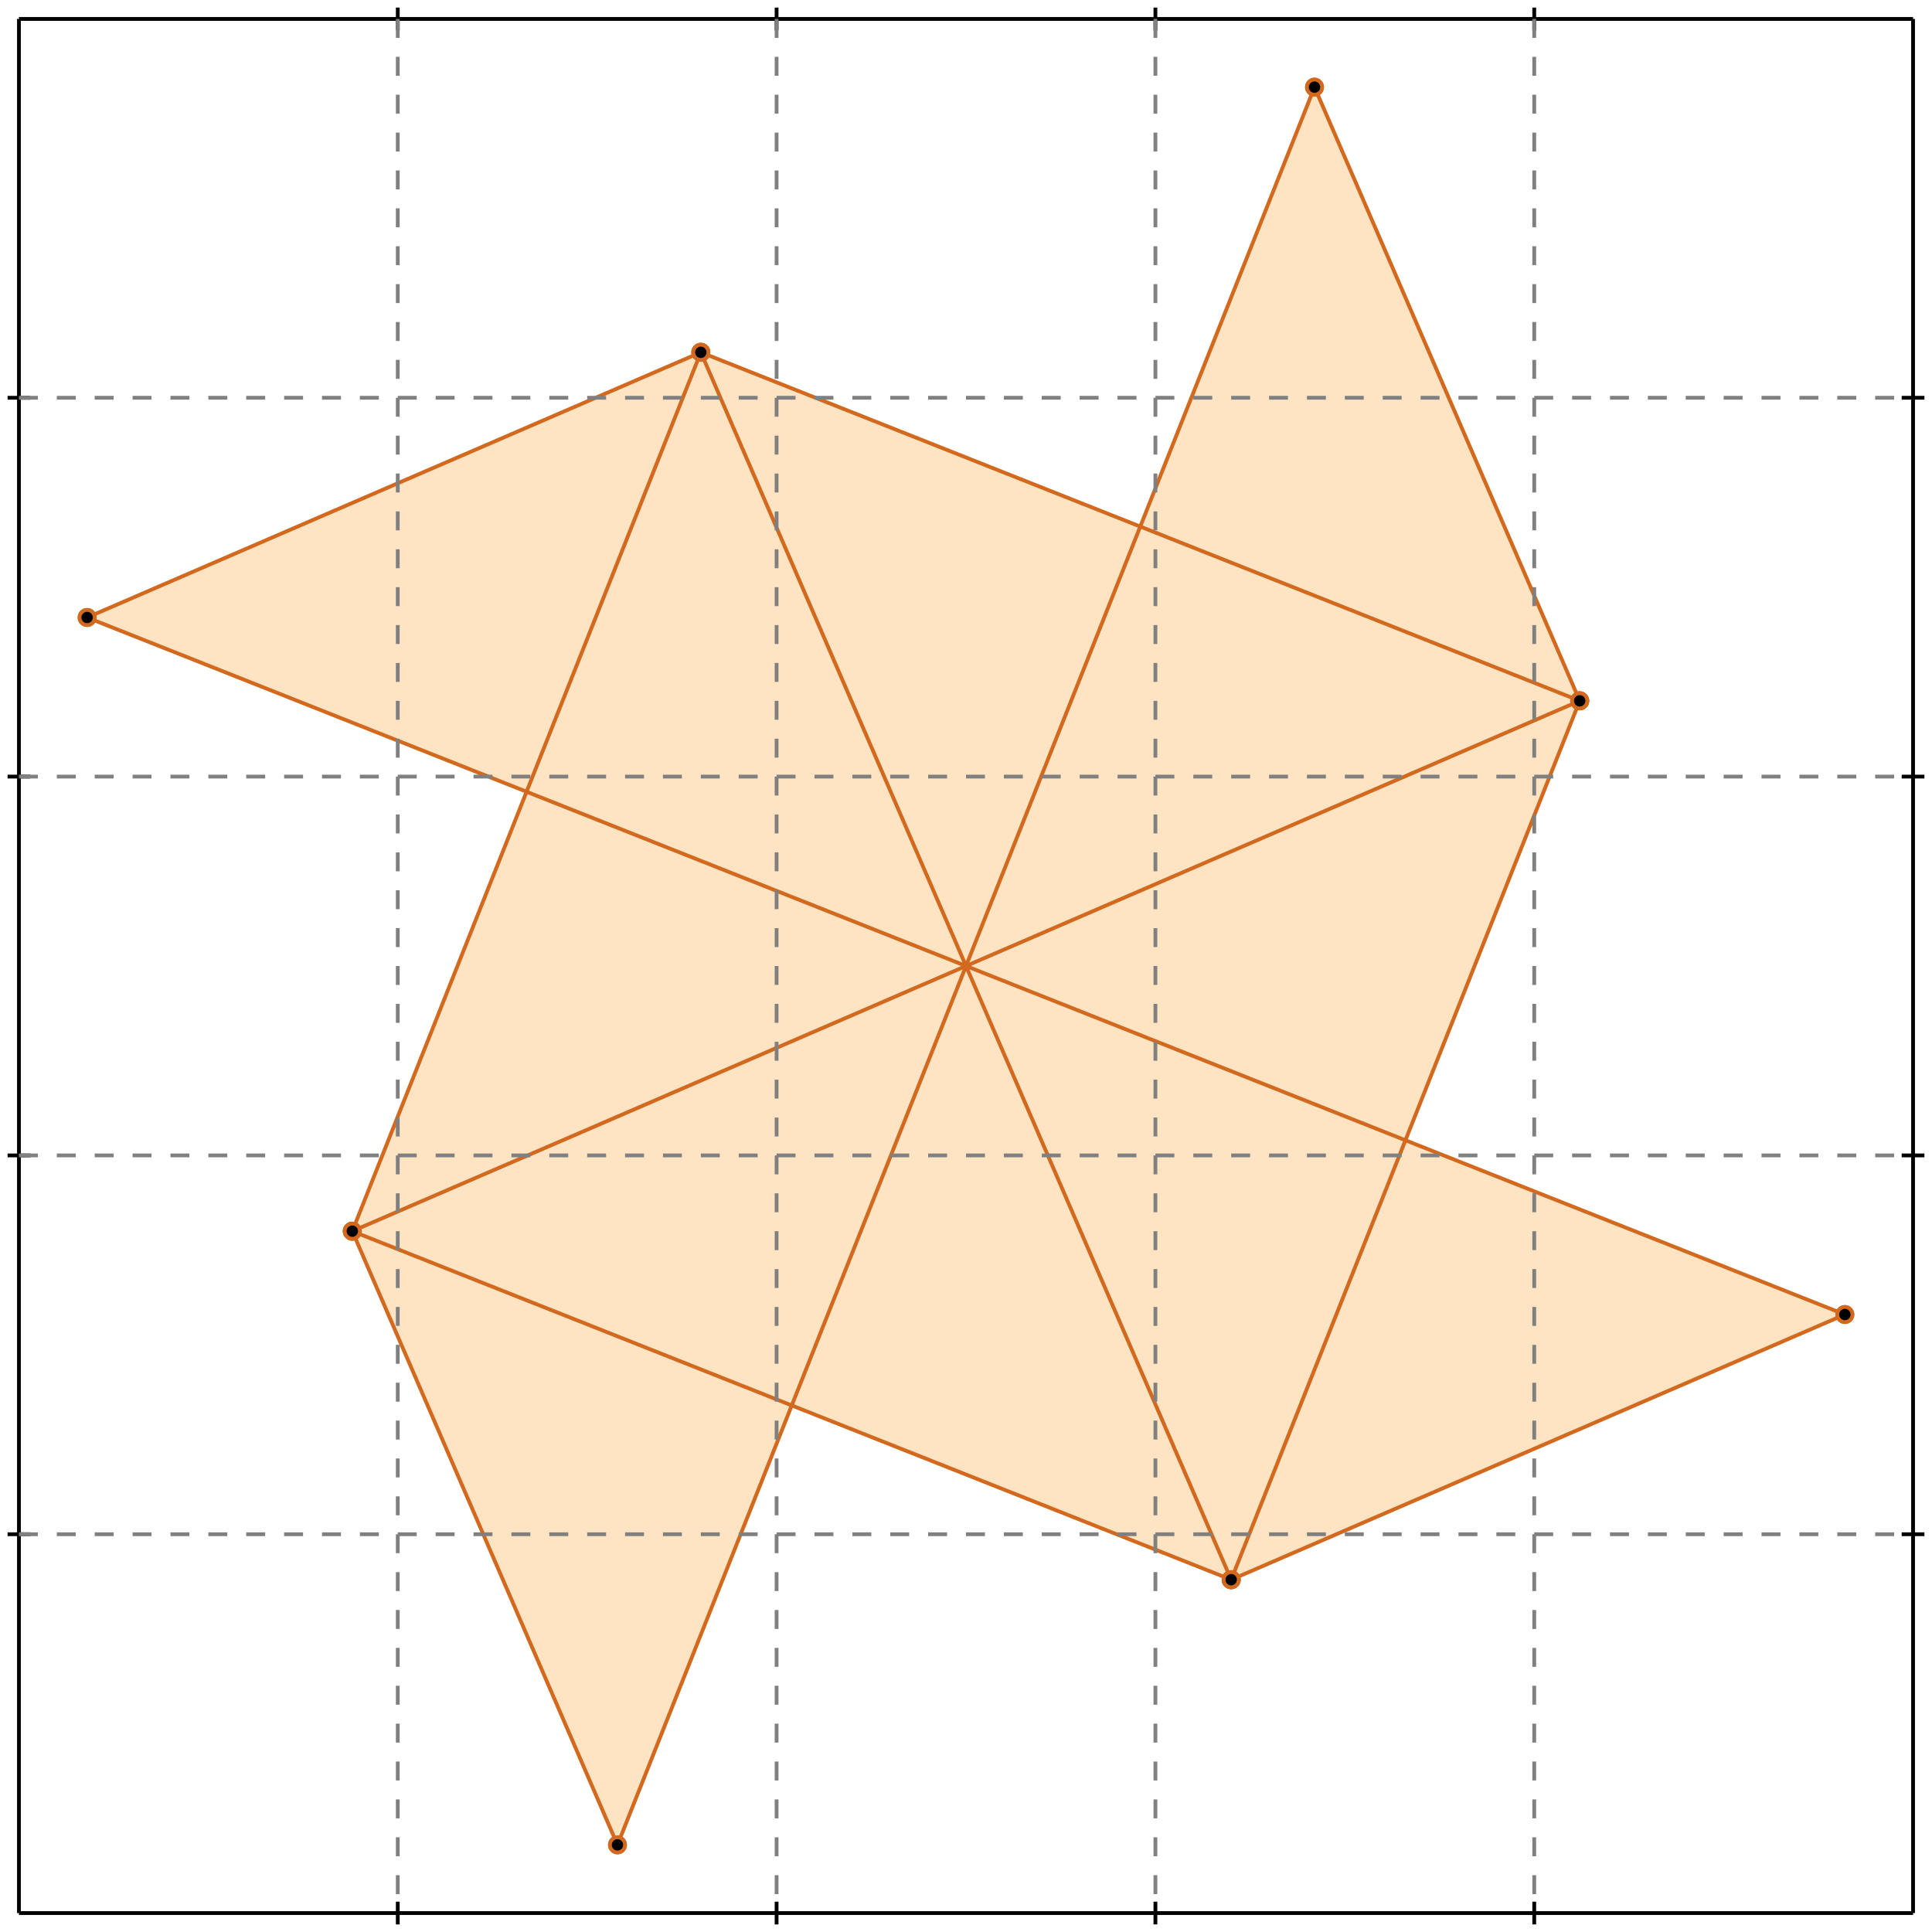 <?xml version="1.0" standalone="no"?>
<!DOCTYPE svg PUBLIC "-//W3C//DTD SVG 1.1//EN" 
  "http://www.w3.org/Graphics/SVG/1.1/DTD/svg11.dtd">
<svg width="510" height="510" version="1.1" id="toplevel"
    xmlns="http://www.w3.org/2000/svg"
    xmlns:xlink="http://www.w3.org/1999/xlink">
  <polygon points="163,487 209,371 325,417 487,347 371,301 417,185 347,23 301,139 185,93 23,163 139,209 93,325"
           fill="bisque"/>
  <g stroke="chocolate" stroke-width="1">
    <line x1="163" y1="487" x2="93" y2="325"/>
    <circle cx="163" cy="487" r="2"/>
    <circle cx="93" cy="325" r="2"/>
  </g>
  <g stroke="chocolate" stroke-width="1">
    <line x1="325" y1="417" x2="185" y2="93"/>
    <circle cx="325" cy="417" r="2"/>
    <circle cx="185" cy="93" r="2"/>
  </g>
  <g stroke="chocolate" stroke-width="1">
    <line x1="325" y1="417" x2="417" y2="185"/>
    <circle cx="325" cy="417" r="2"/>
    <circle cx="417" cy="185" r="2"/>
  </g>
  <g stroke="chocolate" stroke-width="1">
    <line x1="417" y1="185" x2="347" y2="23"/>
    <circle cx="417" cy="185" r="2"/>
    <circle cx="347" cy="23" r="2"/>
  </g>
  <g stroke="chocolate" stroke-width="1">
    <line x1="163" y1="487" x2="347" y2="23"/>
    <circle cx="163" cy="487" r="2"/>
    <circle cx="347" cy="23" r="2"/>
  </g>
  <g stroke="chocolate" stroke-width="1">
    <line x1="325" y1="417" x2="93" y2="325"/>
    <circle cx="325" cy="417" r="2"/>
    <circle cx="93" cy="325" r="2"/>
  </g>
  <g stroke="chocolate" stroke-width="1">
    <line x1="93" y1="325" x2="185" y2="93"/>
    <circle cx="93" cy="325" r="2"/>
    <circle cx="185" cy="93" r="2"/>
  </g>
  <g stroke="chocolate" stroke-width="1">
    <line x1="325" y1="417" x2="487" y2="347"/>
    <circle cx="325" cy="417" r="2"/>
    <circle cx="487" cy="347" r="2"/>
  </g>
  <g stroke="chocolate" stroke-width="1">
    <line x1="487" y1="347" x2="23" y2="163"/>
    <circle cx="487" cy="347" r="2"/>
    <circle cx="23" cy="163" r="2"/>
  </g>
  <g stroke="chocolate" stroke-width="1">
    <line x1="93" y1="325" x2="417" y2="185"/>
    <circle cx="93" cy="325" r="2"/>
    <circle cx="417" cy="185" r="2"/>
  </g>
  <g stroke="chocolate" stroke-width="1">
    <line x1="417" y1="185" x2="185" y2="93"/>
    <circle cx="417" cy="185" r="2"/>
    <circle cx="185" cy="93" r="2"/>
  </g>
  <g stroke="chocolate" stroke-width="1">
    <line x1="23" y1="163" x2="185" y2="93"/>
    <circle cx="23" cy="163" r="2"/>
    <circle cx="185" cy="93" r="2"/>
  </g>
  <g stroke="black" stroke-width="1">
    <line x1="5" y1="5" x2="505" y2="5"/>
    <line x1="5" y1="5" x2="5" y2="505"/>
    <line x1="505" y1="505" x2="5" y2="505"/>
    <line x1="505" y1="505" x2="505" y2="5"/>
    <line x1="105" y1="2" x2="105" y2="8"/>
    <line x1="2" y1="105" x2="8" y2="105"/>
    <line x1="105" y1="502" x2="105" y2="508"/>
    <line x1="502" y1="105" x2="508" y2="105"/>
    <line x1="205" y1="2" x2="205" y2="8"/>
    <line x1="2" y1="205" x2="8" y2="205"/>
    <line x1="205" y1="502" x2="205" y2="508"/>
    <line x1="502" y1="205" x2="508" y2="205"/>
    <line x1="305" y1="2" x2="305" y2="8"/>
    <line x1="2" y1="305" x2="8" y2="305"/>
    <line x1="305" y1="502" x2="305" y2="508"/>
    <line x1="502" y1="305" x2="508" y2="305"/>
    <line x1="405" y1="2" x2="405" y2="8"/>
    <line x1="2" y1="405" x2="8" y2="405"/>
    <line x1="405" y1="502" x2="405" y2="508"/>
    <line x1="502" y1="405" x2="508" y2="405"/>
  </g>
  <g stroke="gray" stroke-width="1" stroke-dasharray="5,5">
    <line x1="105" y1="5" x2="105" y2="505"/>
    <line x1="5" y1="105" x2="505" y2="105"/>
    <line x1="205" y1="5" x2="205" y2="505"/>
    <line x1="5" y1="205" x2="505" y2="205"/>
    <line x1="305" y1="5" x2="305" y2="505"/>
    <line x1="5" y1="305" x2="505" y2="305"/>
    <line x1="405" y1="5" x2="405" y2="505"/>
    <line x1="5" y1="405" x2="505" y2="405"/>
  </g>
</svg>
